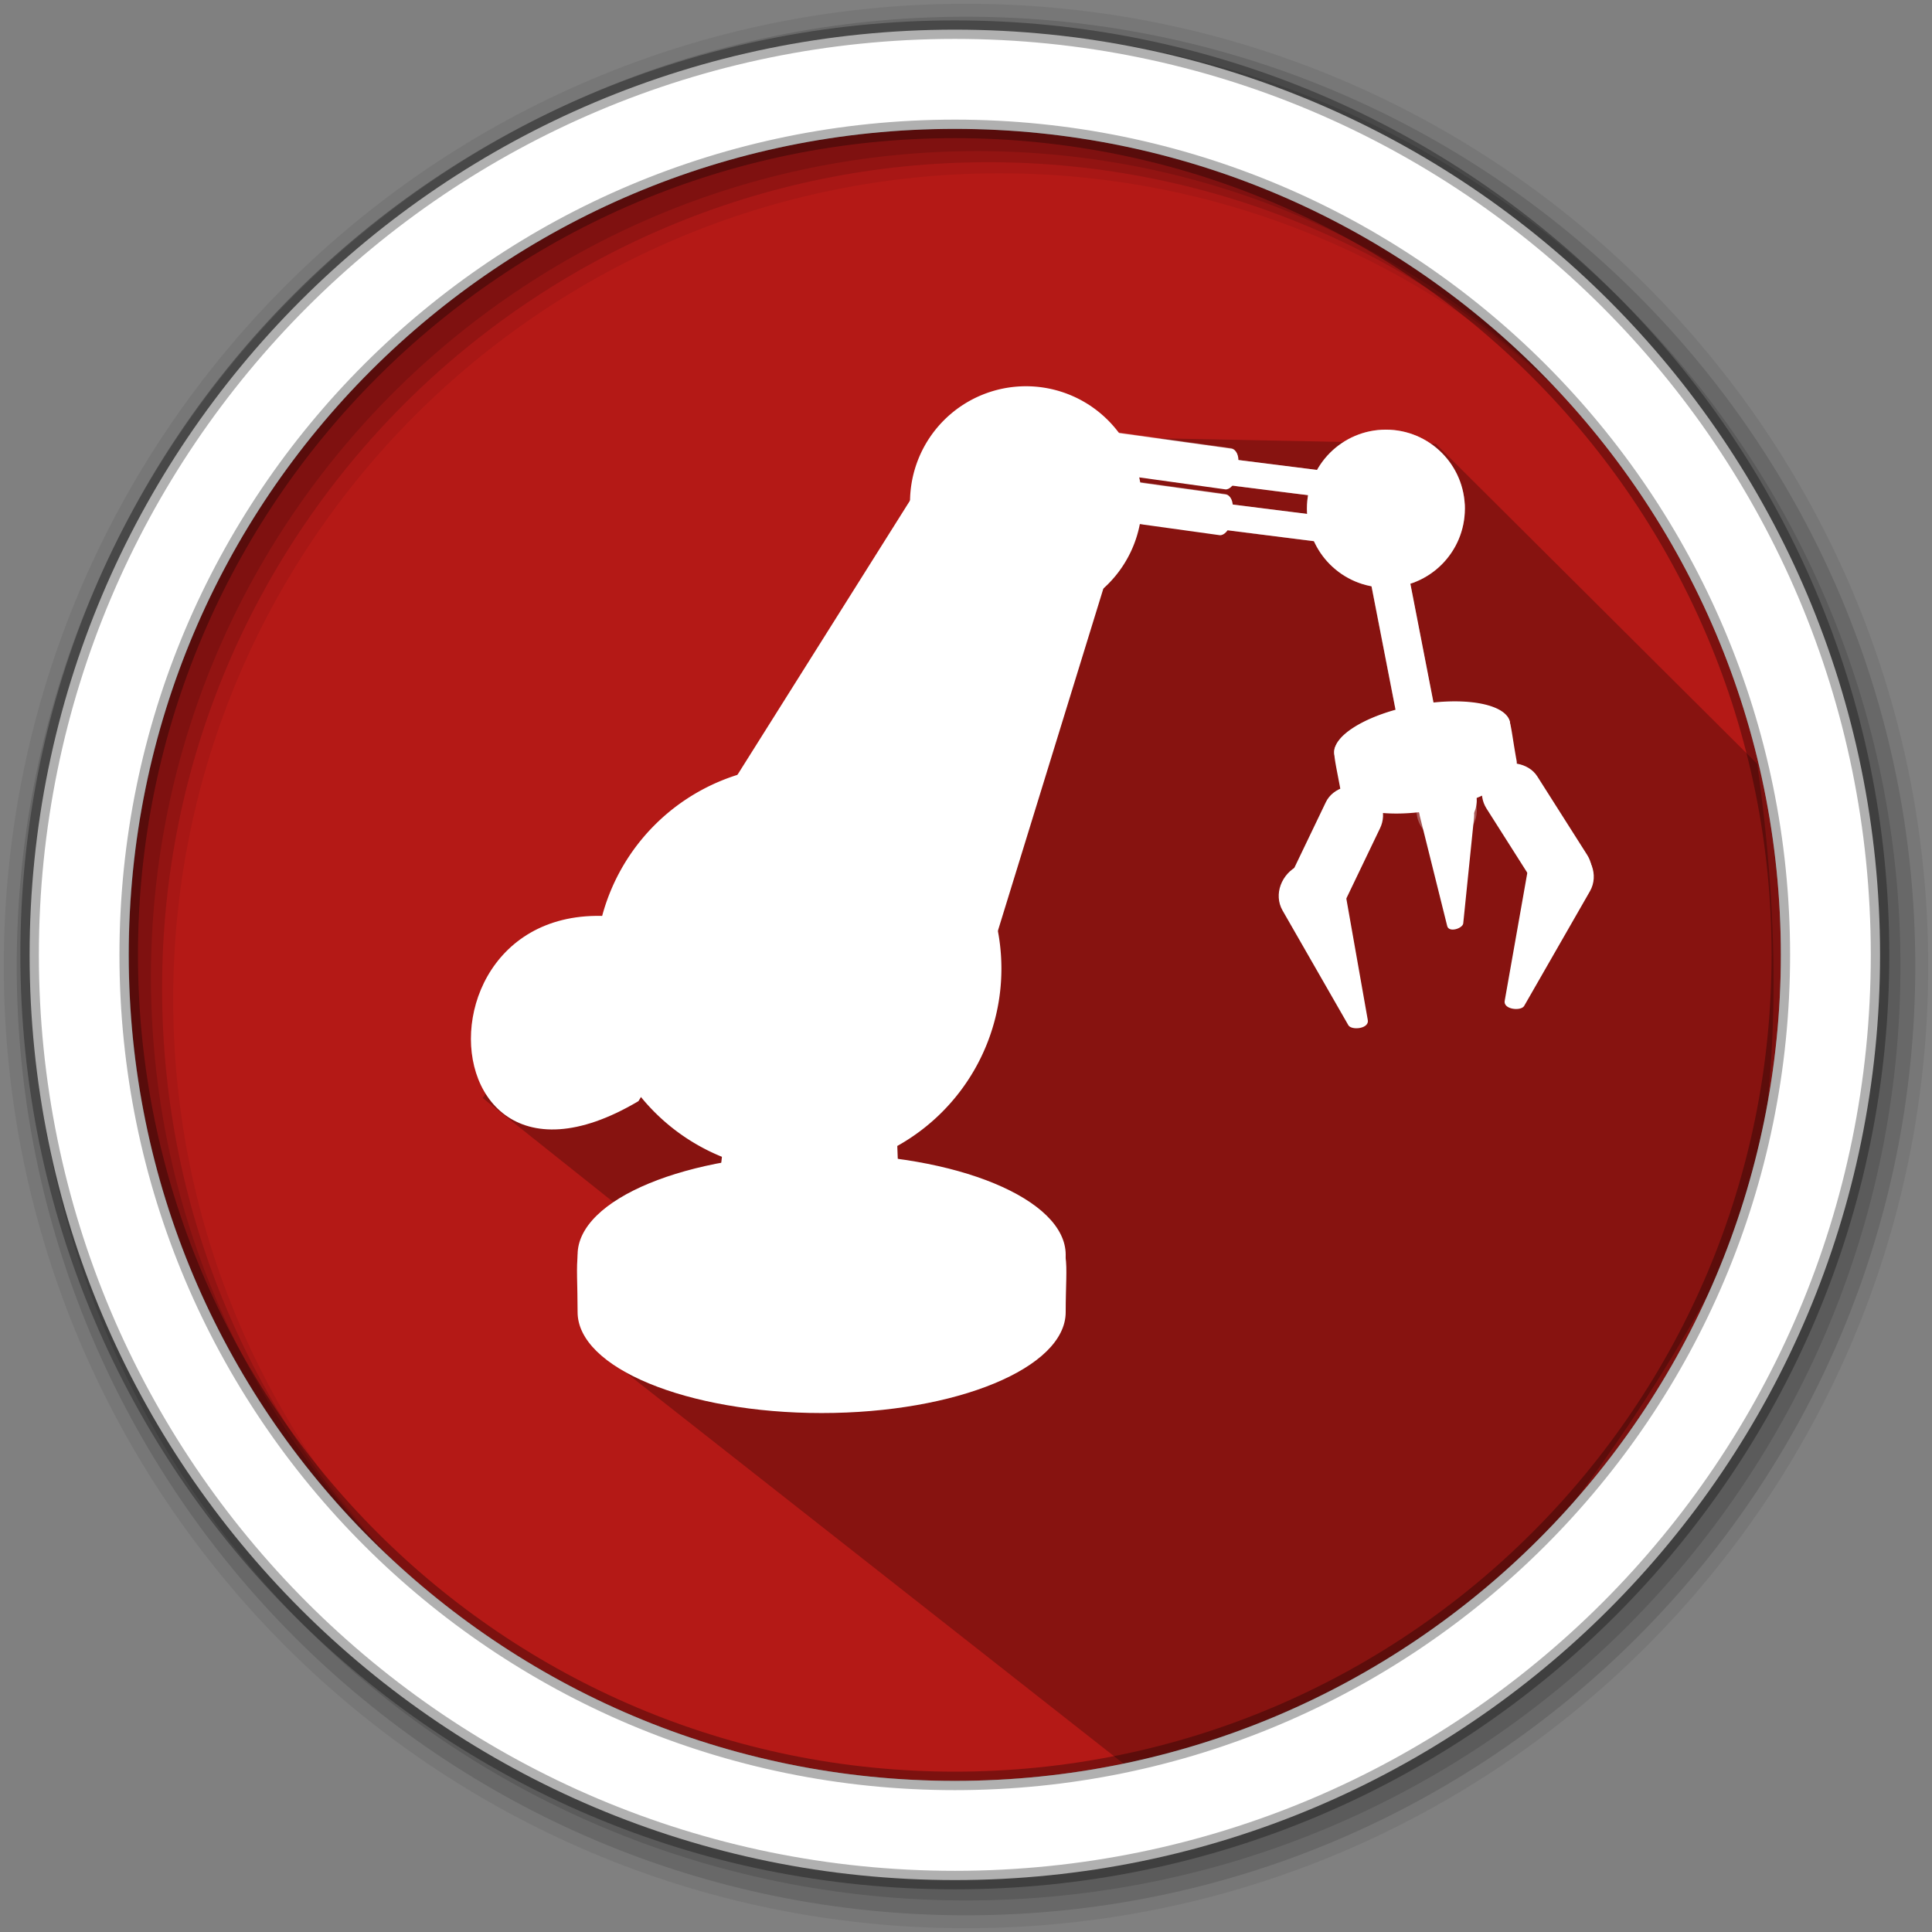 <?xml version="1.0" encoding="UTF-8" standalone="no"?>
<svg
   xmlns:dc="http://purl.org/dc/elements/1.1/"
   xmlns:cc="http://creativecommons.org/ns#"
   xmlns:rdf="http://www.w3.org/1999/02/22-rdf-syntax-ns#"
   xmlns:svg="http://www.w3.org/2000/svg"
   xmlns="http://www.w3.org/2000/svg"
   xmlns:sodipodi="http://sodipodi.sourceforge.net/DTD/sodipodi-0.dtd"
   xmlns:inkscape="http://www.inkscape.org/namespaces/inkscape"
   height="512"
   viewBox="0 0 512 512"
   width="512"
   version="1.1"
   id="svg2"
   inkscape:version="0.91 r13725"
   sodipodi:docname="builder.svg">
  <rect x="0" y="0" width="512" height="512" fill="#808080" stroke="none"/>
  <defs
     id="defs17" />
  <sodipodi:namedview
     pagecolor="#ffffff"
     bordercolor="#666666"
     borderopacity="1"
     objecttolerance="10"
     gridtolerance="10"
     guidetolerance="10"
     inkscape:pageopacity="0"
     inkscape:pageshadow="2"
     inkscape:window-width="1920"
     inkscape:window-height="1022"
     id="namedview15"
     showgrid="false"
     inkscape:zoom="1.7691075"
     inkscape:cx="133.39299"
     inkscape:cy="275.73406"
     inkscape:window-x="0"
     inkscape:window-y="0"
     inkscape:window-maximized="1"
     inkscape:current-layer="svg2" />
  <path
     style="fill:#b41916;fill-rule:evenodd;fill-opacity:1"
     inkscape:connector-curvature="0"
     d="m 471.95,253.05 c 0,120.9 -98.01,218.9 -218.9,218.9 -120.9,0 -218.9,-98.01 -218.9,-218.9 0,-120.9 98.01,-218.9 218.9,-218.9 120.9,0 218.9,98.01 218.9,218.9"
     id="path6" />
  <path
     inkscape:connector-curvature="0"
     style="opacity:0.25"
     id="path4190"
     d="m 380.502,117.616 -114.455,-2.273 c -8.902,15.53 -10.291,15.972 -24.944,24.258 6.132,176.941 -48.276,46.661 -113.167,151.405 l 35.695,28.429 -5.668,38.109 141.767,111.405 c 34.855,-7.586 68.626,-27.085 101.981,-51.174 24.303,-29.713 45.701,-61.751 62.476,-97.487 7.999,-39.281 7.037,-78.562 1.503,-117.843"
     sodipodi:nodetypes="cccccccccc" />
  <path
     style="fill-opacity:0.067;fill-rule:evenodd"
     inkscape:connector-curvature="0"
     d="M 256,1 C 115.17,1 1,115.17 1,256 1,396.83 115.17,511 256,511 396.83,511 511,396.83 511,256 511,115.17 396.83,1 256,1 m 8.827,44.931 c 120.9,0 218.9,98 218.9,218.9 0,120.9 -98,218.9 -218.9,218.9 -120.9,0 -218.93,-98 -218.93,-218.9 0,-120.9 98.03,-218.9 218.93,-218.9"
     id="path8" />
  <g
     style="fill-opacity:0.129;fill-rule:evenodd"
     id="g10">
    <path
       inkscape:connector-curvature="0"
       d="m 256,4.433 c -138.94,0 -251.57,112.63 -251.57,251.57 0,138.94 112.63,251.57 251.57,251.57 138.94,0 251.57,-112.63 251.57,-251.57 C 507.57,117.063 394.94,4.433 256,4.433 m 5.885,38.556 c 120.9,0 218.9,98 218.9,218.9 0,120.9 -98,218.9 -218.9,218.9 -120.9,0 -218.93,-98 -218.93,-218.9 0,-120.9 98.03,-218.9 218.93,-218.9"
       id="path12" />
    <path
       inkscape:connector-curvature="0"
       d="m 256,8.356 c -136.77,0 -247.64,110.87 -247.64,247.64 0,136.77 110.87,247.64 247.64,247.64 136.77,0 247.64,-110.87 247.64,-247.64 C 503.64,119.226 392.77,8.356 256,8.356 m 2.942,31.691 c 120.9,0 218.9,98 218.9,218.9 0,120.9 -98,218.9 -218.9,218.9 -120.9,0 -218.93,-98 -218.93,-218.9 0,-120.9 98.03,-218.9 218.93,-218.9"
       id="path14" />
  </g>
  <path
     style="fill:#ffffff;fill-rule:evenodd;stroke:#000000;stroke-width:4.904;stroke-opacity:0.31"
     inkscape:connector-curvature="0"
     d="m 253.04,7.859 c -135.42,0 -245.19,109.78 -245.19,245.19 0,135.42 109.78,245.19 245.19,245.19 135.42,0 245.19,-109.78 245.19,-245.19 0,-135.42 -109.78,-245.19 -245.19,-245.19 z m 0,26.297 c 120.9,0 218.9,98 218.9,218.9 0,120.9 -98,218.9 -218.9,218.9 -120.9,0 -218.93,-98 -218.93,-218.9 0,-120.9 98.03,-218.9 218.93,-218.9 z"
     id="path16" />
  <rect
     style="display:inline;opacity:1;fill:#ffffff;fill-opacity:1;stroke:none;stroke-width:0.258"
     id="rect4436-2-4"
     width="6.942"
     height="62.66"
     x="-98.76"
     y="305.461"
     rx="2.314"
     ry="4.152"
     transform="matrix(0.126,-0.992,0.992,0.125,0,0)" />
  <path
     inkscape:connector-curvature="0"
     style="display:inline;opacity:0.3;fill:#ffffff;fill-opacity:1;stroke:none;stroke-width:0.258"
     d="m 291.328,131.126 c -0.074,0.143 -0.123,0.294 -0.144,0.453 l -6.1e-4,0.022 c 0.725,-0.752 2.263,-1.149 3.982,-0.932 l 53.929,6.797 c 2.282,0.288 3.989,1.543 3.827,2.815 l -0.289,2.273 c 0.237,-0.246 0.39,-0.53 0.431,-0.844 l 0.291,-2.295 c 0.162,-1.272 -1.545,-2.527 -3.827,-2.815 l -53.931,-6.798 c -1.997,-0.252 -3.752,0.324 -4.268,1.324 z"
     id="rect4436-0-6-9" />
  <path
     inkscape:connector-curvature="0"
     style="display:inline;opacity:0.3;fill:#ffffff;fill-opacity:1;stroke:none;stroke-width:0.258"
     d="m 291.328,131.126 c -0.074,0.143 -0.123,0.294 -0.144,0.453 l -0.291,2.295 c -0.162,1.272 1.546,2.527 3.828,2.814 l 53.929,6.797 c 2.282,0.288 4.25,-0.505 4.412,-1.776 l 6e-4,-0.022 c -0.724,0.752 -2.262,1.149 -3.981,0.932 l -53.929,-6.797 c -2.282,-0.288 -3.989,-1.542 -3.828,-2.814 l 0.289,-2.274 c -0.117,0.122 -0.215,0.252 -0.286,0.391 z"
     id="rect4436-6-8-8" />
  <rect
     style="display:inline;opacity:1;fill:#ffffff;fill-opacity:1;stroke:none;stroke-width:0.258"
     id="rect4436-2"
     width="6.942"
     height="62.66"
     x="-86.865"
     y="305.051"
     rx="2.314"
     ry="4.152"
     transform="matrix(0.126,-0.992,0.992,0.125,0,0)" />
  <path
     inkscape:connector-curvature="0"
     style="display:inline;opacity:0.3;fill:#ffffff;fill-opacity:1;stroke:none;stroke-width:0.258"
     d="m 292.422,119.275 c -0.074,0.143 -0.123,0.294 -0.144,0.453 l -6.2e-4,0.022 c 0.725,-0.752 2.263,-1.149 3.982,-0.932 l 53.929,6.797 c 2.282,0.288 3.989,1.543 3.827,2.815 l -0.289,2.273 c 0.237,-0.246 0.39,-0.53 0.431,-0.844 l 0.291,-2.295 c 0.162,-1.272 -1.545,-2.527 -3.827,-2.815 l -53.931,-6.798 c -1.997,-0.252 -3.752,0.324 -4.268,1.324 z"
     id="rect4436-0-6" />
  <path
     inkscape:connector-curvature="0"
     style="display:inline;opacity:0.3;fill:#ffffff;fill-opacity:1;stroke:none;stroke-width:0.258"
     d="m 292.422,119.275 c -0.074,0.143 -0.123,0.294 -0.144,0.453 l -0.291,2.295 c -0.162,1.272 1.546,2.527 3.828,2.814 l 53.929,6.797 c 2.282,0.288 4.25,-0.505 4.412,-1.776 l 6.1e-4,-0.022 c -0.724,0.752 -2.262,1.149 -3.981,0.932 l -53.929,-6.796 c -2.282,-0.288 -3.989,-1.542 -3.828,-2.814 l 0.289,-2.274 c -0.117,0.122 -0.215,0.252 -0.286,0.391 z"
     id="rect4436-6-8" />
  <path
     inkscape:connector-curvature="0"
     style="display:inline;opacity:1;fill:#ffffff;fill-opacity:1;stroke:none;stroke-width:0.256"
     d="m 383.496,245.292 -7.254,-29.125 c -0.965,-3.873 3.416,-7.111 7.405,-6.998 3.99,0.113 7.403,3.435 6.998,7.405 l -2.872,28.138 c -0.141,1.343 -3.92,2.594 -4.277,0.58 z"
     id="rect4162-20-9-4"
     sodipodi:nodetypes="cssscc" />
  <path
     style="display:inline;opacity:0.3;fill:#ffffff;fill-opacity:1;stroke:none;stroke-width:0.322"
     id="path4225-3"
     sodipodi:type="arc"
     sodipodi:cx="383.38226"
     sodipodi:cy="214.82758"
     sodipodi:rx="7.9733276"
     sodipodi:ry="7.9733276"
     sodipodi:start="0"
     sodipodi:end="6.1869129"
     sodipodi:open="true"
     d="m 391.356,214.828 a 7.973,7.973 0 0 1 -7.781,7.971 7.973,7.973 0 0 1 -8.156,-7.587 7.973,7.973 0 0 1 7.389,-8.336 7.973,7.973 0 0 1 8.512,7.186" />
  <path
     style="opacity:1;fill:#ffffff;fill-opacity:1;stroke:none;stroke-width:0.322"
     id="path4225"
     sodipodi:type="arc"
     sodipodi:cx="383.38226"
     sodipodi:cy="212.08783"
     sodipodi:rx="7.9733272"
     sodipodi:ry="7.9733272"
     sodipodi:start="0"
     sodipodi:end="6.1869129"
     sodipodi:open="true"
     d="m 391.356,212.088 a 7.973,7.973 0 0 1 -7.781,7.971 7.973,7.973 0 0 1 -8.156,-7.587 7.973,7.973 0 0 1 7.389,-8.336 7.973,7.973 0 0 1 8.512,7.186" />
  <path
     style="opacity:1;fill:#ffffff;fill-opacity:1;stroke:none;stroke-width:0.284"
     d="m 384.479,185.878 a 8.962,23.646 79.673 0 0 -9.185,0.955 8.962,23.646 79.673 0 0 -21.414,10.995 c -0.167,0.296 -0.26,0.675 -0.286,1.157 a 8.962,23.646 79.673 0 0 0,0.005 c -0.098,1.817 0.704,5.103 1.79,11.062 0.887,4.87 12.022,6.919 24.87,4.578 12.848,-2.341 22.544,-8.186 21.656,-13.056 -0.912,-5.006 -1.266,-8.144 -1.736,-9.975 a 8.962,23.646 79.673 0 0 -0.01,-0.189 8.962,23.646 79.673 0 0 -15.684,-5.533 z"
     id="path4156-3"
     inkscape:connector-curvature="0" />
  <ellipse
     style="opacity:1;fill:#ffffff;fill-opacity:1;stroke:none;stroke-width:0.284"
     id="path4156"
     transform="matrix(0.984,-0.179,0.179,0.984,0,0)"
     ry="8.962"
     rx="23.646"
     cy="260.046"
     cx="335.721" />
  <g
     style="display:inline;fill:#ffffff;stroke:none"
     id="g4497-5"
     transform="matrix(0.736,-2.633,1.67,0.764,-29.308,254.941)">
    <rect
       transform="matrix(0.982,-0.191,0.191,0.982,0,0)"
       ry="1.317"
       rx="1.317"
       y="166.093"
       x="62.575"
       height="19.875"
       width="3.95"
       id="rect4436-2-2"
       style="display:inline;opacity:1;fill:#ffffff;fill-opacity:1;stroke:none;stroke-width:0.265" />
    <path
       id="rect4436-0-6-2"
       d="m 96.052,150.522 c -0.088,-7.9e-4 -0.177,0.007 -0.266,0.024 l -0.012,0.003 c 0.505,0.103 0.922,0.499 1.027,1.038 l 3.299,16.922 c 0.14,0.716 -0.325,1.405 -1.041,1.545 l -1.28,0.25 c 0.166,0.034 0.341,0.037 0.517,0.003 l 1.292,-0.252 c 0.716,-0.14 1.18,-0.829 1.041,-1.545 l -3.299,-16.923 c -0.122,-0.627 -0.665,-1.06 -1.278,-1.065 z"
       style="display:inline;opacity:0.3;fill:#ffffff;fill-opacity:1;stroke:none;stroke-width:0.265"
       inkscape:connector-curvature="0" />
    <path
       id="rect4436-6-8-1"
       d="m 96.052,150.522 c -0.088,-7.9e-4 -0.177,0.007 -0.266,0.024 l -1.292,0.252 c -0.716,0.14 -1.18,0.829 -1.04,1.545 l 3.299,16.922 c 0.14,0.716 0.829,1.18 1.545,1.041 l 0.012,-0.003 c -0.505,-0.103 -0.922,-0.498 -1.027,-1.038 l -3.299,-16.922 c -0.14,-0.716 0.324,-1.405 1.04,-1.545 l 1.281,-0.25 c -0.082,-0.017 -0.166,-0.026 -0.251,-0.027 z"
       style="display:inline;opacity:0.3;fill:#ffffff;fill-opacity:1;stroke:none;stroke-width:0.265"
       inkscape:connector-curvature="0" />
  </g>
  <path
     style="fill:#ffffff;fill-opacity:1;fill-rule:evenodd;stroke:none;stroke-width:0.524px;stroke-linecap:butt;stroke-linejoin:miter;stroke-opacity:1"
     d="m 257.886,106.061 -81.353,129.321 78.815,40.831 39.714,-128.868 z"
     id="path4853"
     inkscape:connector-curvature="0"
     sodipodi:nodetypes="ccccc" />
  <g
     style="display:inline;fill:#ffffff;stroke:none"
     id="g4497-5-6"
     transform="matrix(0.736,-2.633,1.67,0.764,-30.808,267.082)">
    <rect
       transform="matrix(0.982,-0.191,0.191,0.982,0,0)"
       ry="1.317"
       rx="1.317"
       y="166.093"
       x="62.575"
       height="19.875"
       width="3.95"
       id="rect4436-2-2-6"
       style="display:inline;opacity:1;fill:#ffffff;fill-opacity:1;stroke:none;stroke-width:0.265" />
    <path
       id="rect4436-0-6-2-4"
       d="m 96.052,150.522 c -0.088,-7.9e-4 -0.177,0.007 -0.266,0.024 l -0.012,0.003 c 0.505,0.103 0.922,0.499 1.027,1.038 l 3.299,16.922 c 0.14,0.716 -0.325,1.405 -1.041,1.545 l -1.28,0.25 c 0.166,0.034 0.341,0.037 0.517,0.003 l 1.292,-0.252 c 0.716,-0.14 1.18,-0.829 1.041,-1.545 l -3.299,-16.923 c -0.122,-0.627 -0.665,-1.06 -1.278,-1.065 z"
       style="display:inline;opacity:0.3;fill:#ffffff;fill-opacity:1;stroke:none;stroke-width:0.265"
       inkscape:connector-curvature="0" />
    <path
       id="rect4436-6-8-1-1"
       d="m 96.052,150.522 c -0.088,-7.9e-4 -0.177,0.007 -0.266,0.024 l -1.292,0.252 c -0.716,0.14 -1.18,0.829 -1.04,1.545 l 3.299,16.922 c 0.14,0.716 0.829,1.18 1.545,1.041 l 0.012,-0.003 c -0.505,-0.103 -0.922,-0.498 -1.027,-1.038 l -3.299,-16.922 c -0.14,-0.716 0.324,-1.405 1.04,-1.545 l 1.281,-0.25 c -0.082,-0.017 -0.166,-0.026 -0.251,-0.027 z"
       style="display:inline;opacity:0.3;fill:#ffffff;fill-opacity:1;stroke:none;stroke-width:0.265"
       inkscape:connector-curvature="0" />
  </g>
  <path
     style="fill:#ffffff;fill-opacity:1;stroke:none;stroke-width:0.391"
     d="m 282.42,347.717 c -2e-5,14.776 -28.956,26.754 -64.675,26.754 -35.719,0 -64.675,-11.978 -64.675,-26.754 -9e-5,-29.306 -6.448,-18.508 63.754,-19.255 72.545,-0.773 65.596,-8.012 65.596,19.255 z"
     id="path4855-9"
     inkscape:connector-curvature="0"
     sodipodi:nodetypes="sssss" />
  <ellipse
     style="fill:#ffffff;fill-opacity:1;stroke:none;stroke-width:0.391"
     id="path4855"
     cx="217.745"
     cy="332.528"
     rx="64.675"
     ry="26.754" />
  <path
     style="fill:#ffffff;fill-opacity:1;fill-rule:evenodd;stroke:none;stroke-width:0.284px;stroke-linecap:butt;stroke-linejoin:miter;stroke-opacity:1"
     d="m 237.421,293.904 -45.54,0.015 c 0,0 0.059,17.381 -2.322,19.762 -0.145,0.145 -0.316,0.293 -0.506,0.44 a 44.064,18.228 0 0 0 -9.461,4.288 c -0.653,0.22 -1.205,0.397 -1.205,0.397 l 0.373,0.163 a 44.064,18.228 0 0 0 -6.448,9.45 44.064,18.228 0 0 0 44.063,18.229 44.064,18.228 0 0 0 44.064,-18.229 44.064,18.228 0 0 0 -13.619,-13.148 c -1.383,-0.705 -2.732,-1.314 -3.9,-1.691 -5.023,-1.62 -4.981,-5.952 -4.981,-5.952 l -0.519,-13.723 z"
     id="path4418"
     inkscape:connector-curvature="0" />
  <path
     style="fill:#ffffff;fill-opacity:1;stroke:none;stroke-width:0.524"
     d="m 271.894,102.36 a 30.727,30.727 0 0 0 -30.728,30.727 30.727,30.727 0 0 0 30.728,30.728 30.727,30.727 0 0 0 30.727,-30.728 30.727,30.727 0 0 0 -30.727,-30.727 z m -60.335,100.511 a 53.823,53.823 0 0 0 -53.822,53.822 53.823,53.823 0 0 0 53.822,53.822 53.823,53.823 0 0 0 53.824,-53.822 53.823,53.823 0 0 0 -53.824,-53.822 z"
     id="path4849"
     inkscape:connector-curvature="0" />
  <circle
     style="fill:#ffffff;fill-opacity:1;stroke:none;stroke-width:0.33"
     id="path4849-7"
     cx="271.893"
     cy="134.457"
     r="19.354" />
  <rect
     style="opacity:1;fill:#ffffff;fill-opacity:1;stroke:none;stroke-width:0.284"
     id="rect4436"
     width="10.227"
     height="51.452"
     x="326.993"
     y="212.034"
     rx="3.409"
     ry="3.409"
     transform="matrix(0.982,-0.191,0.191,0.982,0,0)" />
  <path
     style="display:inline;opacity:0.3;fill:#ffffff;fill-opacity:1;stroke:none;stroke-width:0.284"
     d="m 368.904,144.179 c -0.227,-0.002 -0.457,0.017 -0.689,0.063 l -0.031,0.007 c 1.308,0.267 2.387,1.291 2.66,2.688 l 8.541,43.809 c 0.361,1.854 -0.841,3.637 -2.694,3.999 l -3.314,0.646 c 0.429,0.087 0.882,0.096 1.339,0.007 l 3.344,-0.653 c 1.854,-0.361 3.056,-2.145 2.694,-3.999 l -8.54,-43.809 c -0.316,-1.622 -1.722,-2.744 -3.31,-2.757 z"
     id="rect4436-0"
     inkscape:connector-curvature="0" />
  <path
     style="display:inline;opacity:0.3;fill:#ffffff;fill-opacity:1;stroke:none;stroke-width:0.284"
     d="m 368.904,144.179 c -0.227,-0.002 -0.457,0.017 -0.689,0.063 l -3.346,0.653 c -1.854,0.361 -3.054,2.145 -2.693,3.999 l 8.541,43.809 c 0.361,1.854 2.145,3.056 3.999,2.694 l 0.031,-0.007 c -1.308,-0.267 -2.387,-1.291 -2.66,-2.688 l -8.541,-43.809 c -0.361,-1.854 0.839,-3.637 2.693,-3.999 l 3.315,-0.646 c -0.212,-0.043 -0.429,-0.068 -0.65,-0.07 z"
     id="rect4436-6"
     inkscape:connector-curvature="0" />
  <circle
     style="fill:#ffffff;fill-opacity:1;stroke:none;stroke-width:0.524"
     id="path4851"
     cx="367.276"
     cy="134.791"
     r="20.929" />
  <path
     style="opacity:0.3;fill:#ffffff;fill-opacity:1;stroke:none;stroke-width:0.524"
     d="m 388.146,133.248 a 20.929,20.929 0 0 1 -20.87,19.733 20.929,20.929 0 0 1 -20.868,-19.385 20.929,20.929 0 0 0 -0.06,1.196 20.929,20.929 0 0 0 20.929,20.929 20.929,20.929 0 0 0 20.93,-20.929 20.929,20.929 0 0 0 -0.06,-1.544 z"
     id="path4851-2"
     inkscape:connector-curvature="0" />
  <path
     style="opacity:0.3;fill:#ffffff;fill-opacity:1;stroke:none;stroke-width:0.524"
     d="m 367.276,113.862 a 20.929,20.929 0 0 0 -20.929,20.93 20.929,20.929 0 0 0 0.028,0.803 20.929,20.929 0 0 1 20.9,-20.363 20.929,20.929 0 0 1 20.902,20.127 20.929,20.929 0 0 0 0.028,-0.567 20.929,20.929 0 0 0 -20.93,-20.93 z"
     id="path4851-9"
     inkscape:connector-curvature="0" />
  <path
     inkscape:connector-curvature="0"
     style="fill:#ffffff;fill-opacity:1;stroke:none;stroke-width:0.268"
     d="m 372.738,127.583 a 10.706,10.706 0 0 0 -10.706,10.706 10.706,10.706 0 0 0 10.706,10.706 10.706,10.706 0 0 0 10.706,-10.706 10.706,10.706 0 0 0 -10.706,-10.706 z m 0,4.484 a 6.223,6.223 0 0 1 6.222,6.222 6.223,6.223 0 0 1 -6.222,6.222 6.223,6.223 0 0 1 -6.222,-6.222 6.223,6.223 0 0 1 6.222,-6.222 z"
     id="path4851-96" />
  <rect
     style="opacity:1;fill:#ffffff;fill-opacity:1;stroke:none;stroke-width:0.284"
     id="rect4162"
     width="40.598"
     height="15.933"
     x="-72.18"
     y="408.53"
     ry="7.967"
     transform="matrix(0.433,-0.902,0.902,0.433,0,0)"
     rx="7.967" />
  <rect
     style="display:inline;opacity:1;fill:#ffffff;fill-opacity:1;stroke:none;stroke-width:0.284"
     id="rect4162-2"
     width="40.598"
     height="15.933"
     x="-424.788"
     y="-233.649"
     ry="7.967"
     transform="matrix(-0.536,-0.844,-0.844,0.536,0,0)"
     rx="7.967" />
  <path
     style="display:inline;opacity:1;fill:#ffffff;fill-opacity:1;stroke:none;stroke-width:0.318"
     d="m 412.595,223.339 c -3.452,0.062 -6.75,1.796 -7.342,5.143 l -6.468,36.606 c -0.611,2.459 4.294,2.948 5.13,1.5 l 17.429,-30.387 c 2.459,-4.288 0.271,-9.767 -4.186,-11.905 -1.393,-0.668 -2.994,-0.985 -4.563,-0.957 z m -63.949,5.102 c -1.569,-0.028 -3.17,0.29 -4.563,0.958 -4.457,2.138 -6.645,7.616 -4.186,11.904 l 17.429,30.387 c 0.836,1.449 5.742,0.959 5.13,-1.5 l -6.468,-36.606 c -0.591,-3.347 -3.89,-5.08 -7.342,-5.143 z"
     id="rect4162-20"
     inkscape:connector-curvature="0" />
  <path
     style="display:inline;opacity:0.3;fill:#ffffff;fill-opacity:1;stroke:none;stroke-width:0.36"
     d="m 211.559,217.004 a 36.949,36.949 0 0 0 -36.949,36.95 36.949,36.949 0 0 0 0.086,2.409 36.949,36.949 0 0 1 36.863,-35.25 36.949,36.949 0 0 1 36.864,34.541 36.949,36.949 0 0 0 0.086,-1.7 36.949,36.949 0 0 0 -36.95,-36.95 z"
     id="path4847-9-9-3"
     inkscape:connector-curvature="0" />
  <circle
     style="display:inline;fill:#ffffff;fill-opacity:1;stroke:none;stroke-width:0.33"
     id="path4849-7-2"
     cx="271.893"
     cy="130.348"
     r="19.354" />
  <path
     style="display:inline;opacity:0.3;fill:#ffffff;fill-opacity:1;stroke:none;stroke-width:0.33"
     d="m 271.894,110.995 a 19.354,19.354 0 0 0 -19.354,19.353 19.354,19.354 0 0 0 0.063,1.488 19.354,19.354 0 0 1 19.291,-18.1 19.354,19.354 0 0 1 19.29,17.866 19.354,19.354 0 0 0 0.063,-1.254 19.354,19.354 0 0 0 -19.353,-19.353 z"
     id="path4849-7-29"
     inkscape:connector-curvature="0" />
  <path
     style="fill:#ffffff;fill-rule:evenodd;stroke:none;stroke-width:2.269;stroke-linecap:round;stroke-linejoin:miter;stroke-miterlimit:4;stroke-dasharray:none;stroke-opacity:1"
     d="m 193.017,253.008 c -84.478,-45.538 -88.218,77.045 -23.82,38.806"
     id="path4591"
     inkscape:connector-curvature="0"
     sodipodi:nodetypes="cc" />
</svg>
